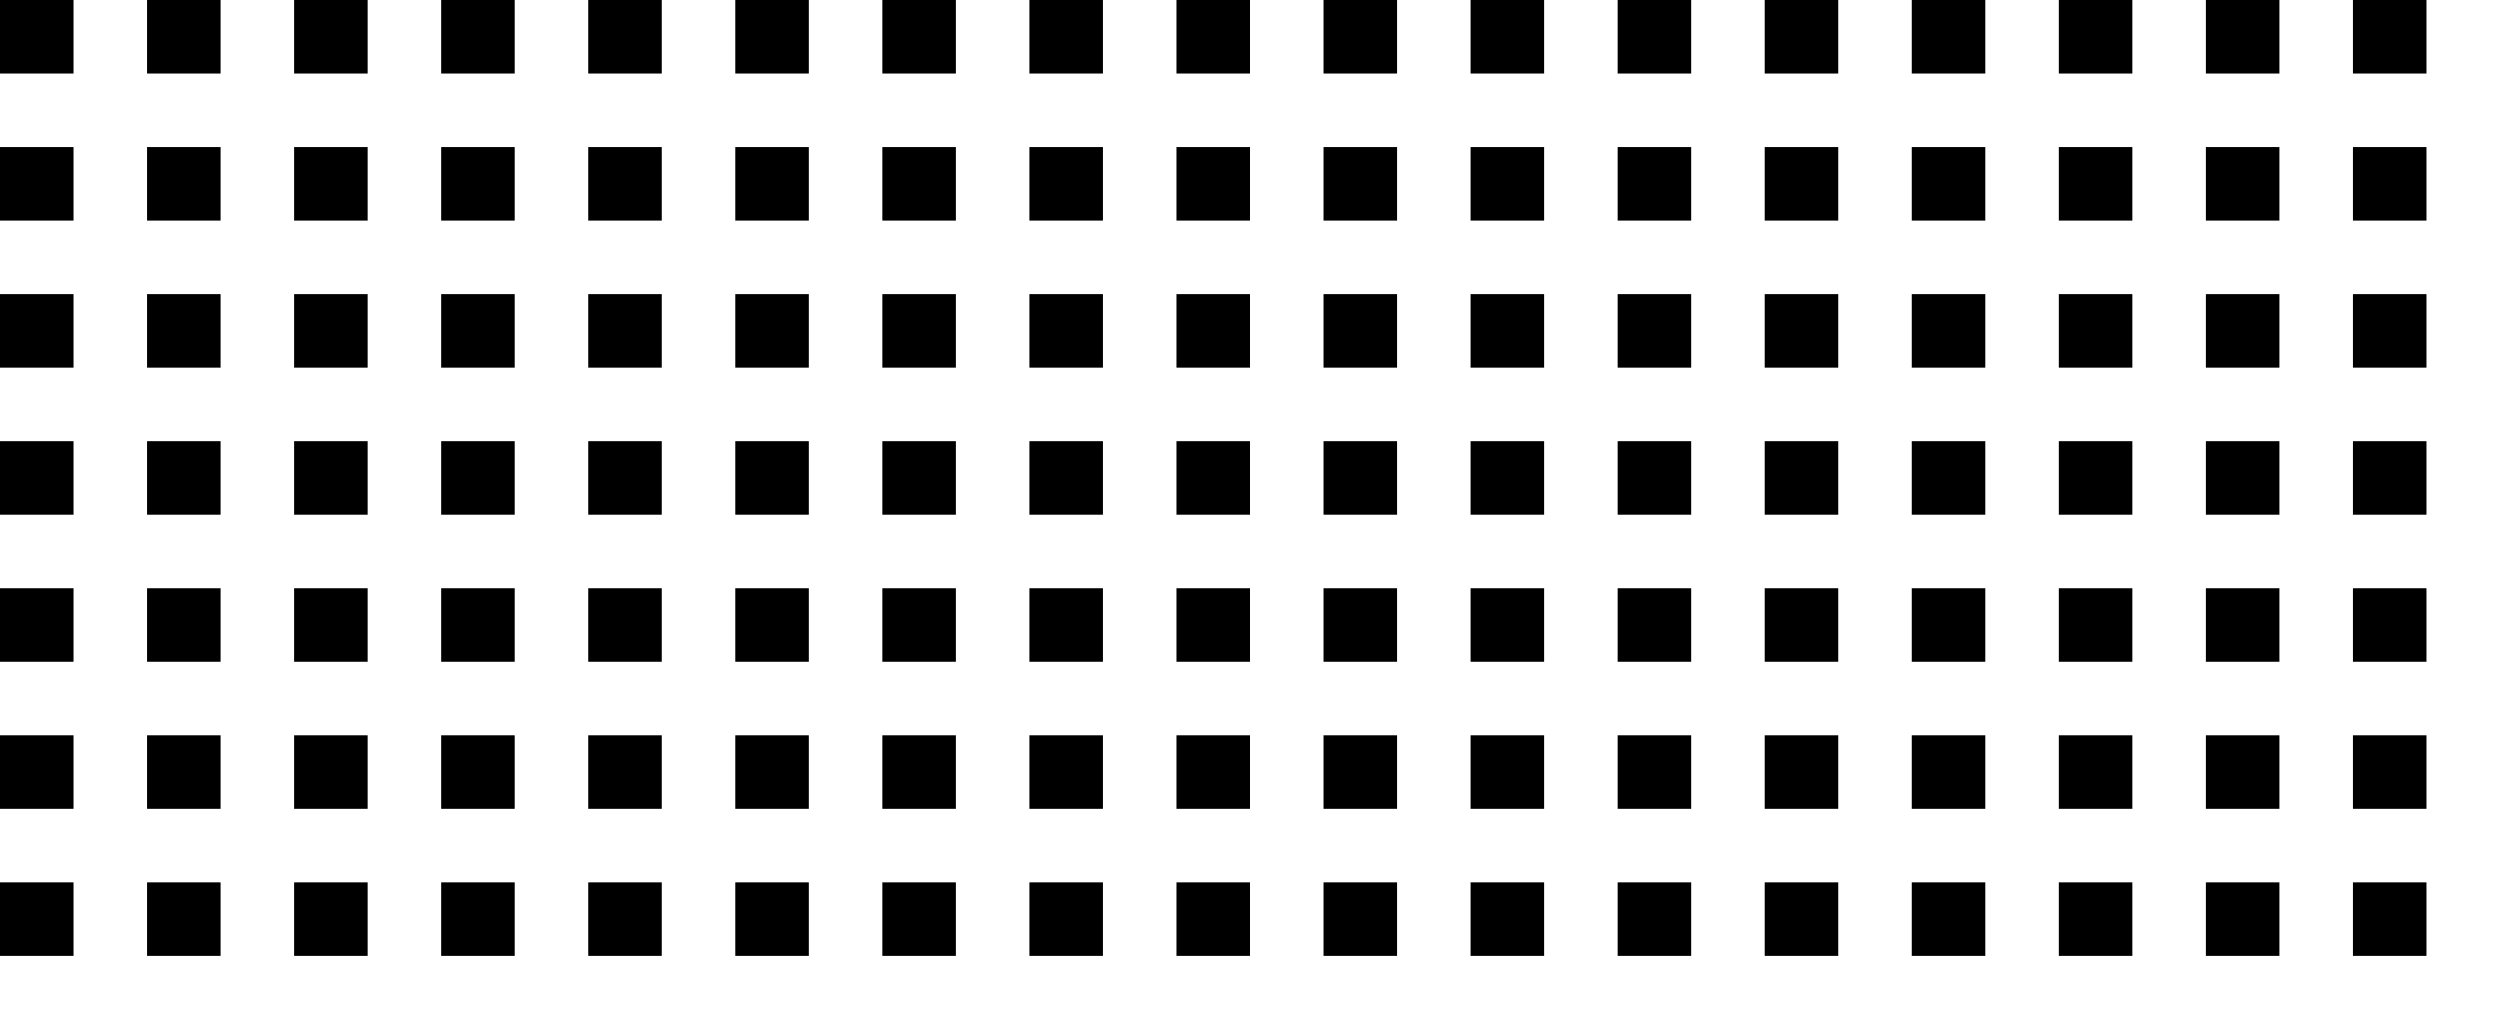 <svg width="34" height="14" viewBox="0 0 34 14" fill="none" xmlns="http://www.w3.org/2000/svg">
<rect width="1" height="1" fill="black"/>
<rect x="16" width="1" height="1" fill="black"/>
<rect x="8" y="8" width="1" height="1" fill="black"/>
<rect x="12" y="4" width="1" height="1" fill="black"/>
<rect x="4" y="12" width="1" height="1" fill="black"/>
<rect x="14" y="2" width="1" height="1" fill="black"/>
<rect x="6" y="10" width="1" height="1" fill="black"/>
<rect x="10" y="6" width="1" height="1" fill="black"/>
<rect x="2" width="1" height="1" fill="black"/>
<rect y="2" width="1" height="1" fill="black"/>
<rect x="18" width="1" height="1" fill="black"/>
<rect x="10" y="8" width="1" height="1" fill="black"/>
<rect x="14" y="4" width="1" height="1" fill="black"/>
<rect x="6" y="12" width="1" height="1" fill="black"/>
<rect x="16" y="2" width="1" height="1" fill="black"/>
<rect x="8" y="10" width="1" height="1" fill="black"/>
<rect x="12" y="6" width="1" height="1" fill="black"/>
<rect x="4" width="1" height="1" fill="black"/>
<rect y="4" width="1" height="1" fill="black"/>
<rect x="2" y="2" width="1" height="1" fill="black"/>
<rect x="20" width="1" height="1" fill="black"/>
<rect x="12" y="8" width="1" height="1" fill="black"/>
<rect x="16" y="4" width="1" height="1" fill="black"/>
<rect x="8" y="12" width="1" height="1" fill="black"/>
<rect x="18" y="2" width="1" height="1" fill="black"/>
<rect x="10" y="10" width="1" height="1" fill="black"/>
<rect x="14" y="6" width="1" height="1" fill="black"/>
<rect x="6" width="1" height="1" fill="black"/>
<rect x="2" y="4" width="1" height="1" fill="black"/>
<rect x="4" y="2" width="1" height="1" fill="black"/>
<rect y="6" width="1" height="1" fill="black"/>
<rect x="22" width="1" height="1" fill="black"/>
<rect x="14" y="8" width="1" height="1" fill="black"/>
<rect x="18" y="4" width="1" height="1" fill="black"/>
<rect x="10" y="12" width="1" height="1" fill="black"/>
<rect x="20" y="2" width="1" height="1" fill="black"/>
<rect x="12" y="10" width="1" height="1" fill="black"/>
<rect x="16" y="6" width="1" height="1" fill="black"/>
<rect x="8" width="1" height="1" fill="black"/>
<rect y="8" width="1" height="1" fill="black"/>
<rect x="4" y="4" width="1" height="1" fill="black"/>
<rect x="6" y="2" width="1" height="1" fill="black"/>
<rect x="2" y="6" width="1" height="1" fill="black"/>
<rect x="24" width="1" height="1" fill="black"/>
<rect x="16" y="8" width="1" height="1" fill="black"/>
<rect x="20" y="4" width="1" height="1" fill="black"/>
<rect x="12" y="12" width="1" height="1" fill="black"/>
<rect x="22" y="2" width="1" height="1" fill="black"/>
<rect x="14" y="10" width="1" height="1" fill="black"/>
<rect x="18" y="6" width="1" height="1" fill="black"/>
<rect x="10" width="1" height="1" fill="black"/>
<rect x="2" y="8" width="1" height="1" fill="black"/>
<rect x="6" y="4" width="1" height="1" fill="black"/>
<rect x="8" y="2" width="1" height="1" fill="black"/>
<rect y="10" width="1" height="1" fill="black"/>
<rect x="4" y="6" width="1" height="1" fill="black"/>
<rect x="26" width="1" height="1" fill="black"/>
<rect x="18" y="8" width="1" height="1" fill="black"/>
<rect x="22" y="4" width="1" height="1" fill="black"/>
<rect x="14" y="12" width="1" height="1" fill="black"/>
<rect x="24" y="2" width="1" height="1" fill="black"/>
<rect x="16" y="10" width="1" height="1" fill="black"/>
<rect x="20" y="6" width="1" height="1" fill="black"/>
<rect x="12" width="1" height="1" fill="black"/>
<rect x="4" y="8" width="1" height="1" fill="black"/>
<rect x="8" y="4" width="1" height="1" fill="black"/>
<rect y="12" width="1" height="1" fill="black"/>
<rect x="10" y="2" width="1" height="1" fill="black"/>
<rect x="2" y="10" width="1" height="1" fill="black"/>
<rect x="6" y="6" width="1" height="1" fill="black"/>
<rect x="28" width="1" height="1" fill="black"/>
<rect x="20" y="8" width="1" height="1" fill="black"/>
<rect x="24" y="4" width="1" height="1" fill="black"/>
<rect x="16" y="12" width="1" height="1" fill="black"/>
<rect x="26" y="2" width="1" height="1" fill="black"/>
<rect x="18" y="10" width="1" height="1" fill="black"/>
<rect x="22" y="6" width="1" height="1" fill="black"/>
<rect x="14" width="1" height="1" fill="black"/>
<rect x="6" y="8" width="1" height="1" fill="black"/>
<rect x="10" y="4" width="1" height="1" fill="black"/>
<rect x="2" y="12" width="1" height="1" fill="black"/>
<rect x="12" y="2" width="1" height="1" fill="black"/>
<rect x="4" y="10" width="1" height="1" fill="black"/>
<rect x="8" y="6" width="1" height="1" fill="black"/>
<rect x="30" width="1" height="1" fill="black"/>
<rect x="22" y="8" width="1" height="1" fill="black"/>
<rect x="26" y="4" width="1" height="1" fill="black"/>
<rect x="18" y="12" width="1" height="1" fill="black"/>
<rect x="28" y="2" width="1" height="1" fill="black"/>
<rect x="20" y="10" width="1" height="1" fill="black"/>
<rect x="24" y="6" width="1" height="1" fill="black"/>
<rect x="32" width="1" height="1" fill="black"/>
<rect x="24" y="8" width="1" height="1" fill="black"/>
<rect x="28" y="4" width="1" height="1" fill="black"/>
<rect x="20" y="12" width="1" height="1" fill="black"/>
<rect x="30" y="2" width="1" height="1" fill="black"/>
<rect x="22" y="10" width="1" height="1" fill="black"/>
<rect x="26" y="6" width="1" height="1" fill="black"/>
<rect x="26" y="8" width="1" height="1" fill="black"/>
<rect x="30" y="4" width="1" height="1" fill="black"/>
<rect x="22" y="12" width="1" height="1" fill="black"/>
<rect x="32" y="2" width="1" height="1" fill="black"/>
<rect x="24" y="10" width="1" height="1" fill="black"/>
<rect x="28" y="6" width="1" height="1" fill="black"/>
<rect x="28" y="8" width="1" height="1" fill="black"/>
<rect x="32" y="4" width="1" height="1" fill="black"/>
<rect x="24" y="12" width="1" height="1" fill="black"/>
<rect x="26" y="10" width="1" height="1" fill="black"/>
<rect x="30" y="6" width="1" height="1" fill="black"/>
<rect x="30" y="8" width="1" height="1" fill="black"/>
<rect x="26" y="12" width="1" height="1" fill="black"/>
<rect x="28" y="10" width="1" height="1" fill="black"/>
<rect x="32" y="6" width="1" height="1" fill="black"/>
<rect x="32" y="8" width="1" height="1" fill="black"/>
<rect x="28" y="12" width="1" height="1" fill="black"/>
<rect x="30" y="10" width="1" height="1" fill="black"/>
<rect x="30" y="12" width="1" height="1" fill="black"/>
<rect x="32" y="10" width="1" height="1" fill="black"/>
<rect x="32" y="12" width="1" height="1" fill="black"/>
</svg>
